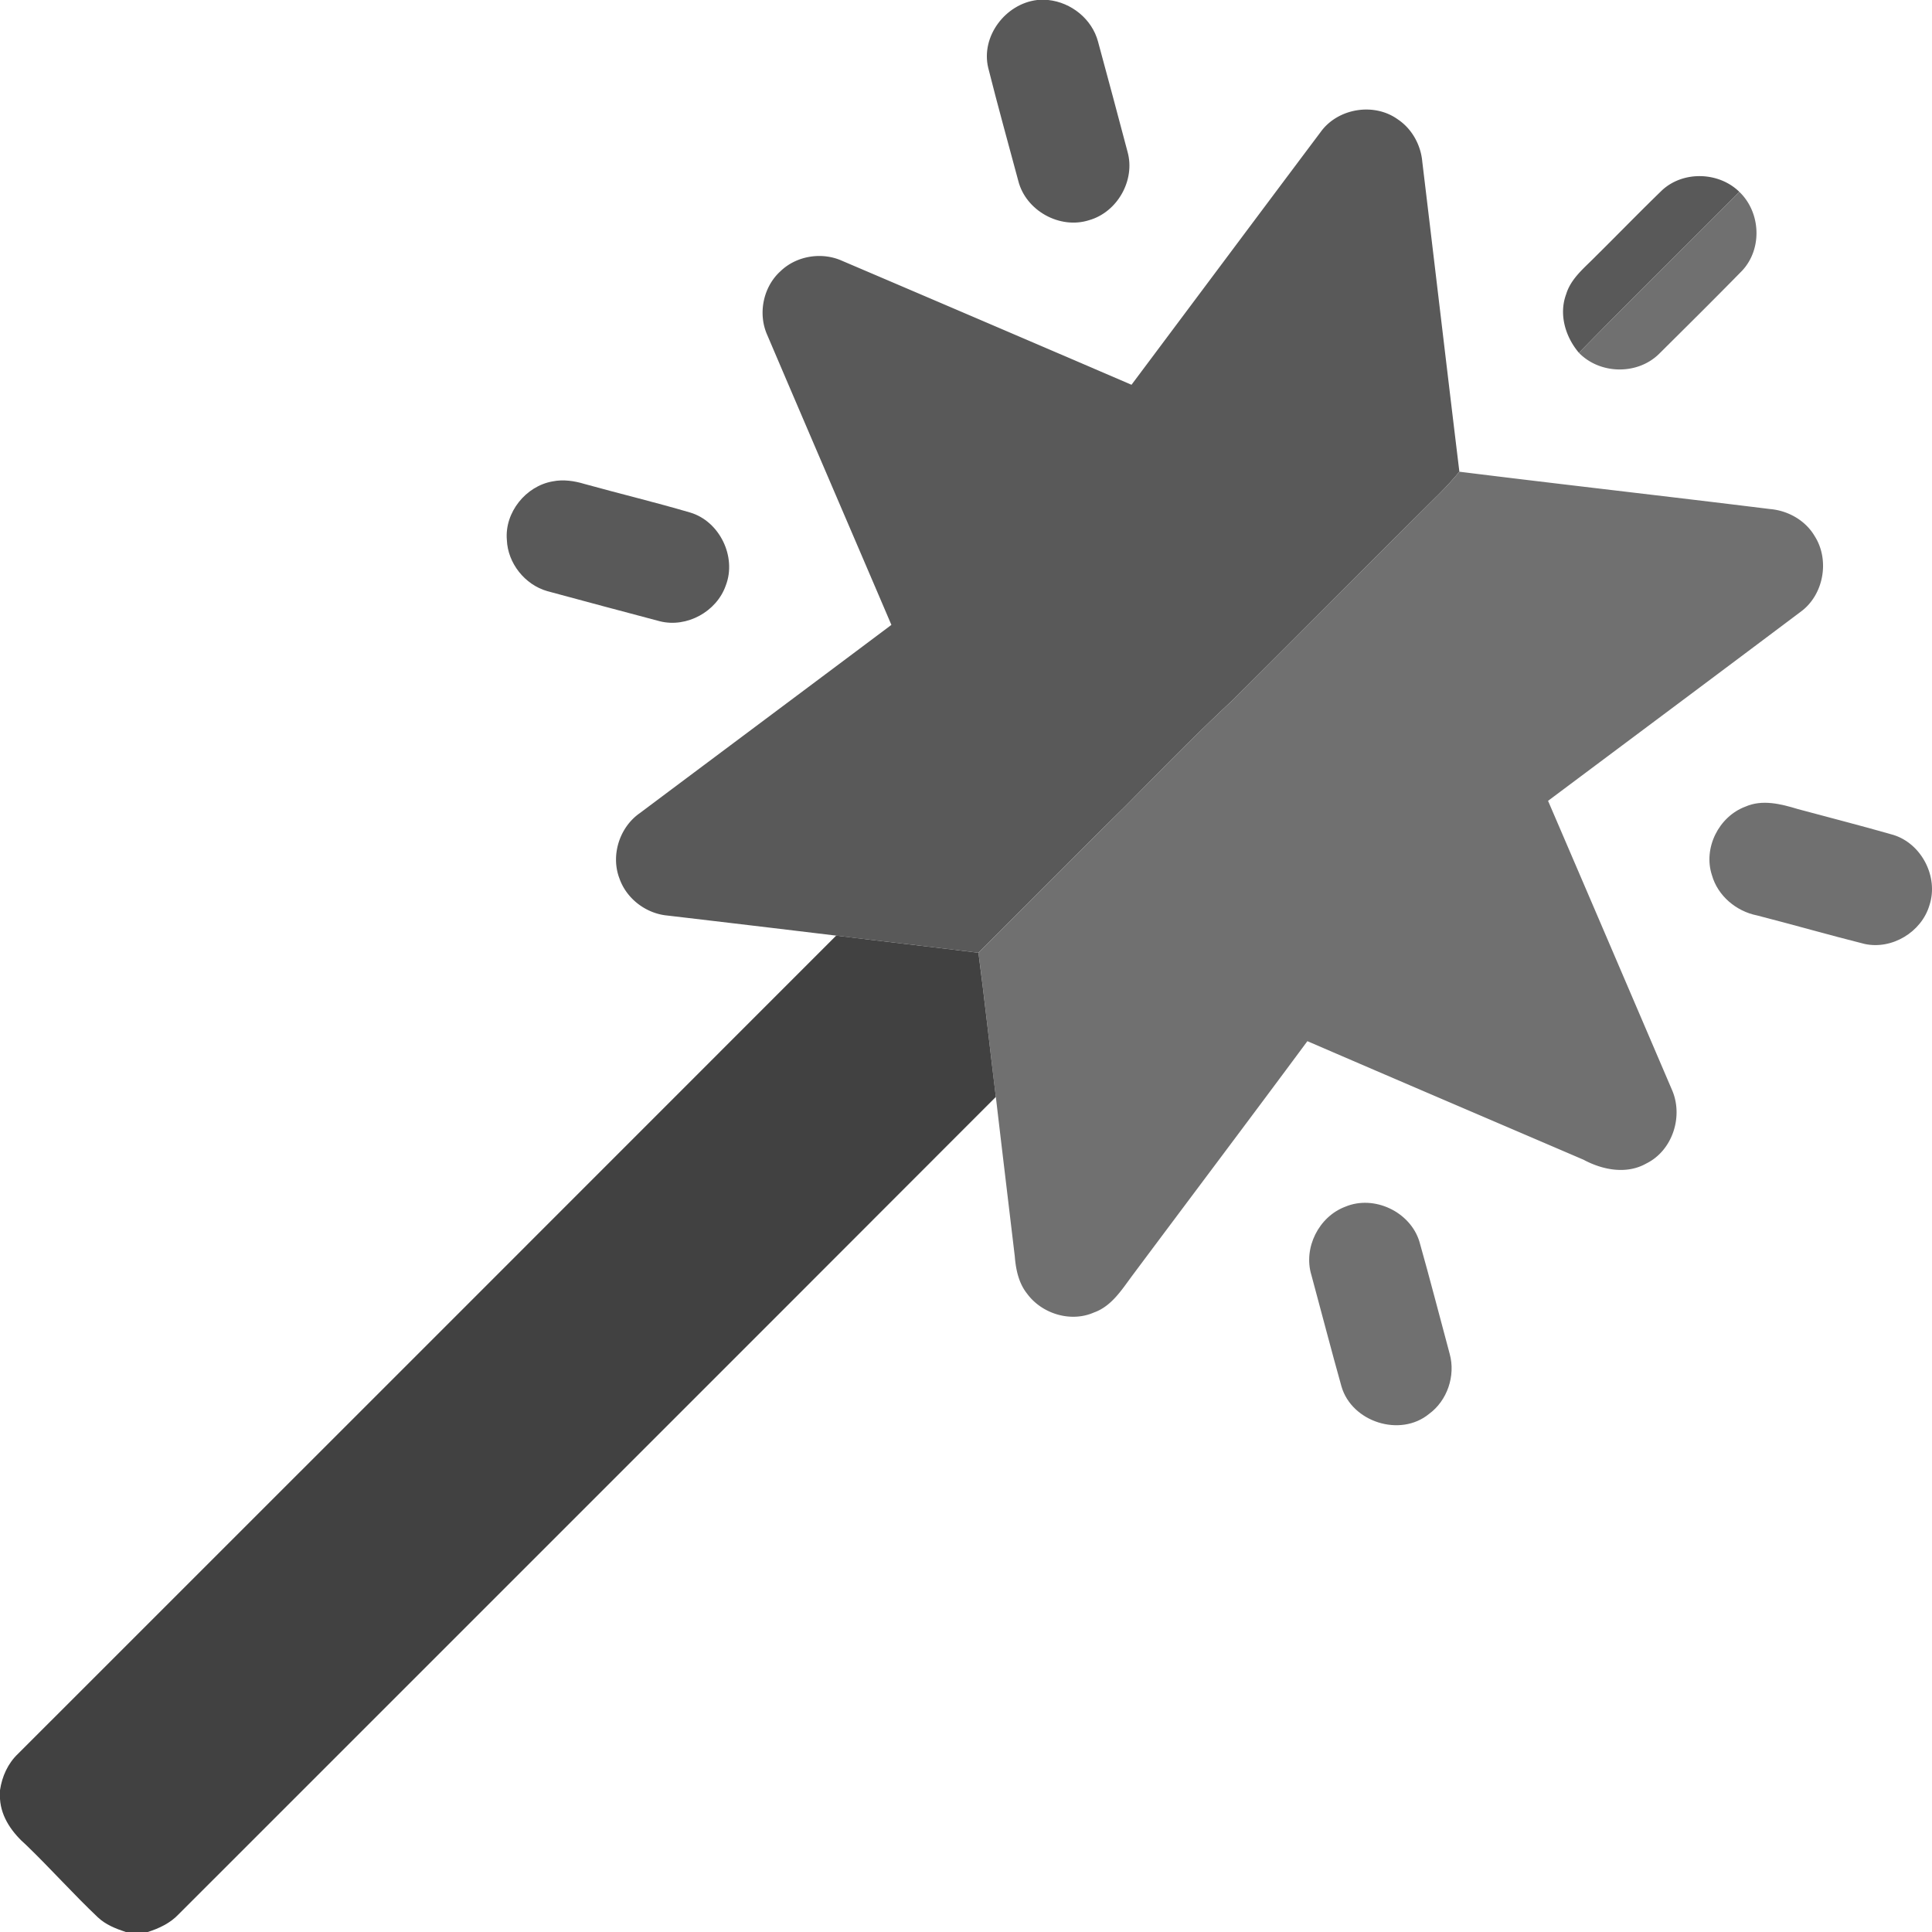 <svg width="164" xmlns="http://www.w3.org/2000/svg" height="164" fill="none"><g style="fill: rgb(0, 0, 0);"><path d="M88.047 0h.935c1.954.205 3.716 1.618 4.225 3.533.846 3.113 1.682 6.23 2.505 9.35.676 2.409-.861 5.125-3.261 5.807-2.485.798-5.375-.807-6.012-3.334-.859-3.197-1.746-6.387-2.553-9.597C83.245 3.081 85.359.314 88.047 0Z" style="fill: rgb(89, 89, 89); fill-opacity: 1;" class="fills"/><path d="M112.103 11.208c1.451-2.021 4.523-2.531 6.544-1.08 1.205.801 1.961 2.172 2.086 3.604 1.057 8.77 2.082 17.543 3.148 26.31a28.972 28.972 0 0 1-1.64 1.807c-5.897 5.845-11.733 11.749-17.624 17.604-3.101 2.873-6.047 5.904-9.02 8.911-4.209 4.142-8.364 8.338-12.541 12.512-4.023-.503-8.052-.958-12.076-1.455-4.773-.576-9.548-1.143-14.325-1.704-1.809-.166-3.462-1.415-4.068-3.135-.759-1.964-.009-4.341 1.708-5.548 7.124-5.333 14.254-10.654 21.372-15.99-3.505-8.2-7.035-16.387-10.529-24.587-.824-1.817-.362-4.107 1.124-5.443 1.352-1.3 3.482-1.646 5.192-.887a9416.71 9416.71 0 0 1 24.595 10.535c5.352-7.149 10.692-14.311 16.054-21.454ZM141.092 16.144c1.803-1.663 4.818-1.563 6.557.144-4.539 4.555-9.126 9.061-13.617 13.664-1.15-1.351-1.723-3.26-1.089-4.971.413-1.368 1.576-2.261 2.531-3.245 1.88-1.857 3.719-3.757 5.618-5.592Z" style="fill: rgb(89, 89, 89); fill-opacity: 1;" class="fills"/><path d="M46.917 40.862c.897-.179 1.817-.045 2.682.215 2.991.829 6.012 1.557 8.991 2.431 2.498.746 3.956 3.754 3.021 6.185-.772 2.226-3.313 3.62-5.603 3.043-3.187-.839-6.368-1.697-9.549-2.556-1.902-.541-3.357-2.364-3.434-4.347-.201-2.328 1.605-4.577 3.892-4.971Z" style="fill: rgb(89, 89, 89); fill-opacity: 1;" class="fills"/><path d="M147.649 16.288Zc1.81 1.73 1.967 4.808.253 6.669-2.329 2.38-4.696 4.724-7.057 7.069-1.829 1.819-5.019 1.768-6.813-.074 4.491-4.603 9.078-9.109 13.617-13.664ZM123.881 40.042c8.783 1.092 17.579 2.082 26.363 3.168 1.524.128 3.004.955 3.789 2.287 1.313 2.044.778 5.032-1.208 6.454-7.127 5.359-14.276 10.689-21.416 16.029 3.514 8.174 7.018 16.355 10.519 24.536.983 2.245.051 5.147-2.175 6.246-1.675.951-3.712.554-5.327-.314-7.816-3.354-15.641-6.695-23.447-10.067-4.924 6.649-9.908 13.257-14.857 19.891-.9 1.208-1.765 2.611-3.264 3.142-1.97.865-4.42.112-5.676-1.604-.714-.897-.952-2.047-1.041-3.162-.535-4.513-1.08-9.023-1.608-13.536-.503-4.078-.942-8.165-1.477-12.236 4.177-4.174 8.332-8.37 12.541-12.512 2.972-3.007 5.919-6.038 9.02-8.911 5.891-5.855 11.727-11.759 17.624-17.604a28.972 28.972 0 0 0 1.64-1.807Z" style="fill: rgb(112, 112, 112); fill-opacity: 1;" class="fills"/><path d="M148.149 68.476c1.448-.64 3.033-.23 4.471.205 2.701.731 5.417 1.419 8.108 2.194 2.402.75 3.844 3.578 3.056 5.965-.67 2.277-3.184 3.799-5.513 3.286-3.05-.765-6.073-1.637-9.12-2.418-1.768-.349-3.337-1.663-3.831-3.415-.759-2.303.58-4.971 2.829-5.817ZM114.195 102.433c2.45-1.028 5.522.432 6.294 2.966.897 3.165 1.714 6.358 2.572 9.536.506 1.848-.205 3.959-1.758 5.089-2.444 2.005-6.551.686-7.429-2.328-.884-3.143-1.697-6.304-2.553-9.456-.707-2.306.622-4.962 2.874-5.807Z" style="fill: rgb(112, 112, 112); fill-opacity: 1;" class="fills"/><path d="M70.98 79.421c4.023.497 8.053.952 12.076 1.455.535 4.071.974 8.158 1.477 12.236-23.108 23.142-46.248 46.25-69.366 69.379-.708.753-1.653 1.201-2.623 1.509h-1.865c-.855-.282-1.72-.625-2.383-1.256-2.085-1.976-3.994-4.122-6.06-6.114-1.16-1.016-2.137-2.335-2.236-3.927v-.737c.17-1.163.669-2.281 1.531-3.094 23.153-23.146 46.306-46.292 69.449-69.451Z" style="fill: rgb(65, 65, 65); fill-opacity: 1;" class="fills"/></g></svg>